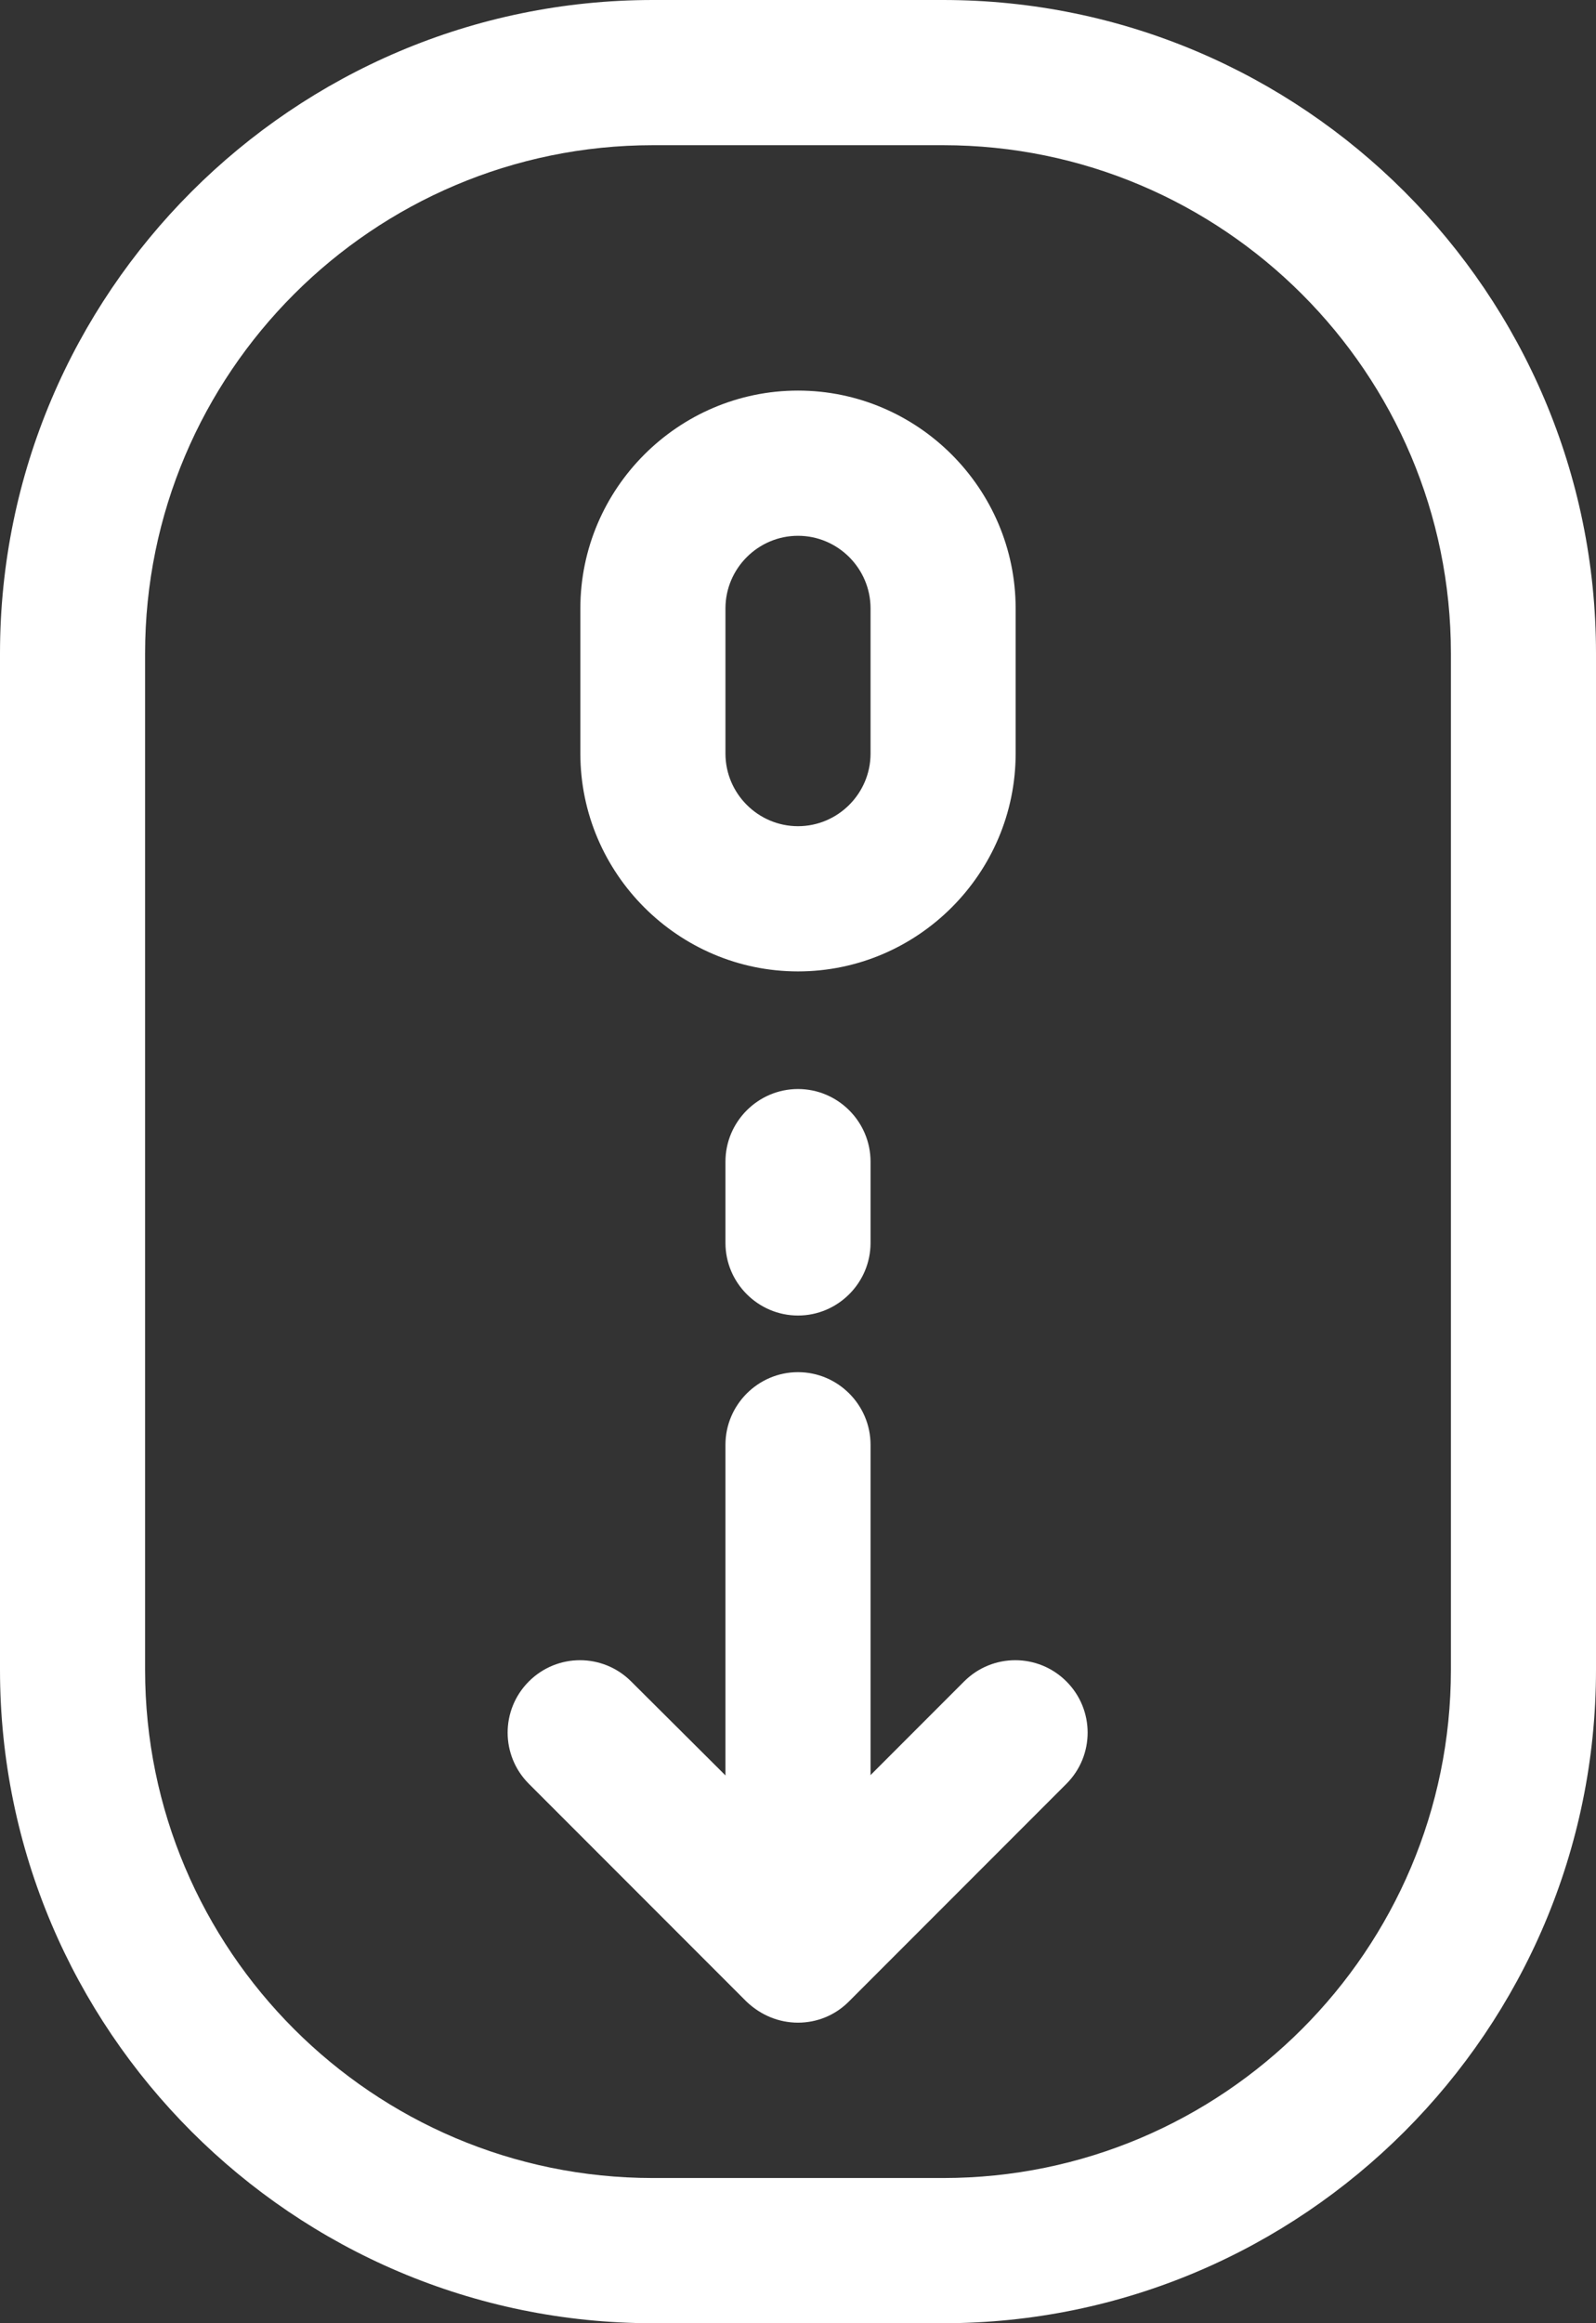 <?xml version="1.0" encoding="utf-8"?>
<!-- Generator: Adobe Illustrator 24.3.0, SVG Export Plug-In . SVG Version: 6.00 Build 0)  -->
<svg width="22" height="32" version="1.1" id="Layer_1" xmlns="http://www.w3.org/2000/svg" xmlns:xlink="http://www.w3.org/1999/xlink" x="0px" y="0px"
	 viewBox="0 0 22 32" style="enable-background:new 0 0 22 32;" xml:space="preserve">
<rect x="0" y="0" width="22" height="32" fill="#333333" stroke="none"/>
<style type="text/css">
	.st0{fill:#FFFFFF;}
</style>
<g>
	<path class="st0" d="M13,32H9c-4.96,0-9-4.04-9-9V9c0-4.96,4.04-9,9-9h4c4.96,0,9,4.04,9,9v14C22,27.96,17.96,32,13,32z M9,2
		C5.14,2,2,5.14,2,9v14c0,3.86,3.14,7,7,7h4c3.86,0,7-3.14,7-7V9c0-3.86-3.14-7-7-7H9z"/>
</g>
<g>
	<path class="st0" d="M11,13.38c-1.65,0-3-1.35-3-3v-2c0-1.65,1.35-3,3-3s3,1.35,3,3v2C14,12.03,12.65,13.38,11,13.38z M11,7.38
		c-0.55,0-1,0.45-1,1v2c0,0.55,0.45,1,1,1s1-0.45,1-1v-2C12,7.83,11.55,7.38,11,7.38z"/>
</g>
<g>
	<path class="st0" d="M11,18.12c-0.55,0-1-0.45-1-1V16c0-0.55,0.45-1,1-1s1,0.45,1,1v1.12C12,17.67,11.55,18.12,11,18.12z"/>
</g>
<g>
	<path class="st0" d="M11,25.9c-0.55,0-1-0.45-1-1v-5c0-0.55,0.45-1,1-1s1,0.45,1,1v5C12,25.45,11.55,25.9,11,25.9z"/>
</g>
<g>
	<path class="st0" d="M11,27.86c-0.26,0-0.51-0.1-0.71-0.29l-3-3c-0.39-0.39-0.39-1.02,0-1.41s1.02-0.39,1.41,0L11,25.45l2.29-2.29
		c0.39-0.39,1.02-0.39,1.41,0s0.39,1.02,0,1.41l-3,3C11.51,27.76,11.26,27.86,11,27.86z"/>
</g>
</svg>
